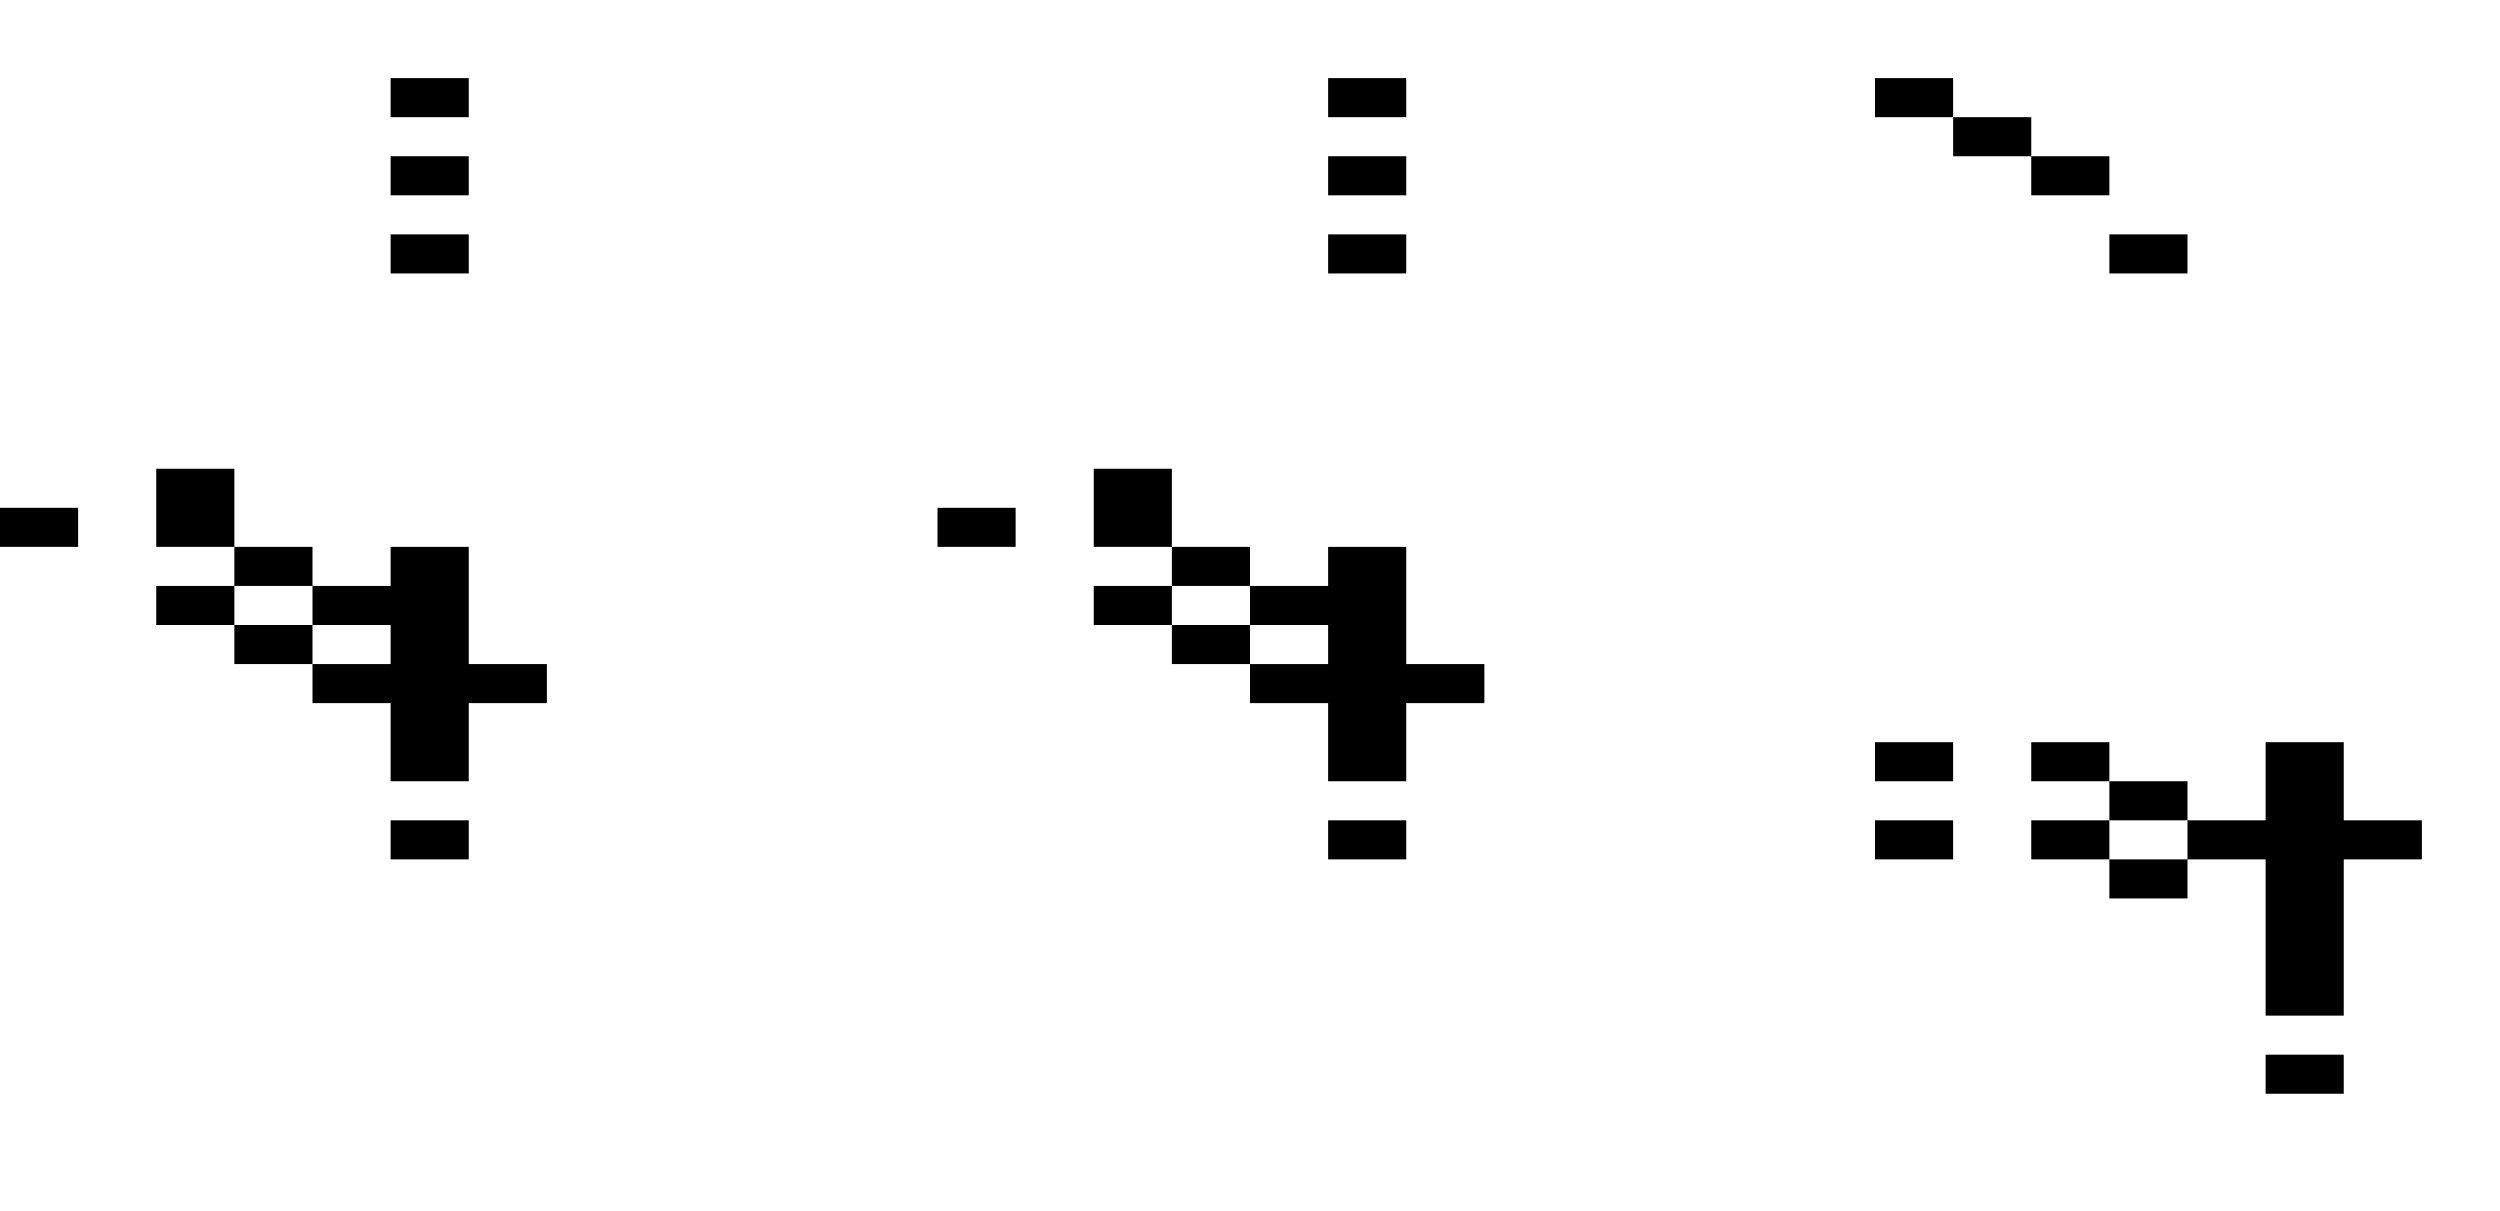 <svg xmlns="http://www.w3.org/2000/svg" width="2560" height="1240"><path d="M400 80v40h80V80h-40zM1360 80v40h80V80h-40zM1920 80v40h80V80h-40zM2000 120v40h80v-40h-40zM400 160v40h80v-40h-40zM1360 160v40h80v-40h-40zM2080 160v40h80v-40h-40zM400 240v40h80v-40h-40zM1360 240v40h80v-40h-40zM2160 240v40h80v-40h-40zM80 560v-40H0v40h40zM200 560h40v-80h-80v80zM1040 560v-40h-80v40h40zM1160 560h40v-80h-80v80zM280 560h-40v40h80v-40zM1240 560h-40v40h80v-40zM160 600v40h80v-40h-40zM1120 600v40h80v-40h-40zM240 640v40h80v-40h-40zM1200 640v40h80v-40h-40zM480 680V560h-80v40h-80v40h80v40h-80v40h80v80h80v-80h80v-40h-40zM1440 680V560h-80v40h-80v40h80v40h-80v40h80v80h80v-80h80v-40h-40zM2000 800v-40h-80v40h40zM2120 800h40v-40h-80v40zM2200 800h-40v40h80v-40zM400 840v40h80v-40h-40zM1360 840v40h80v-40h-40zM2000 880v-40h-80v40h40zM2080 840v40h80v-40h-40zM2400 840v-80h-80v80h-80v40h80v160h80V880h80v-40h-40zM2160 880v40h80v-40h-40zM2320 1080v40h80v-40h-40z"/></svg>